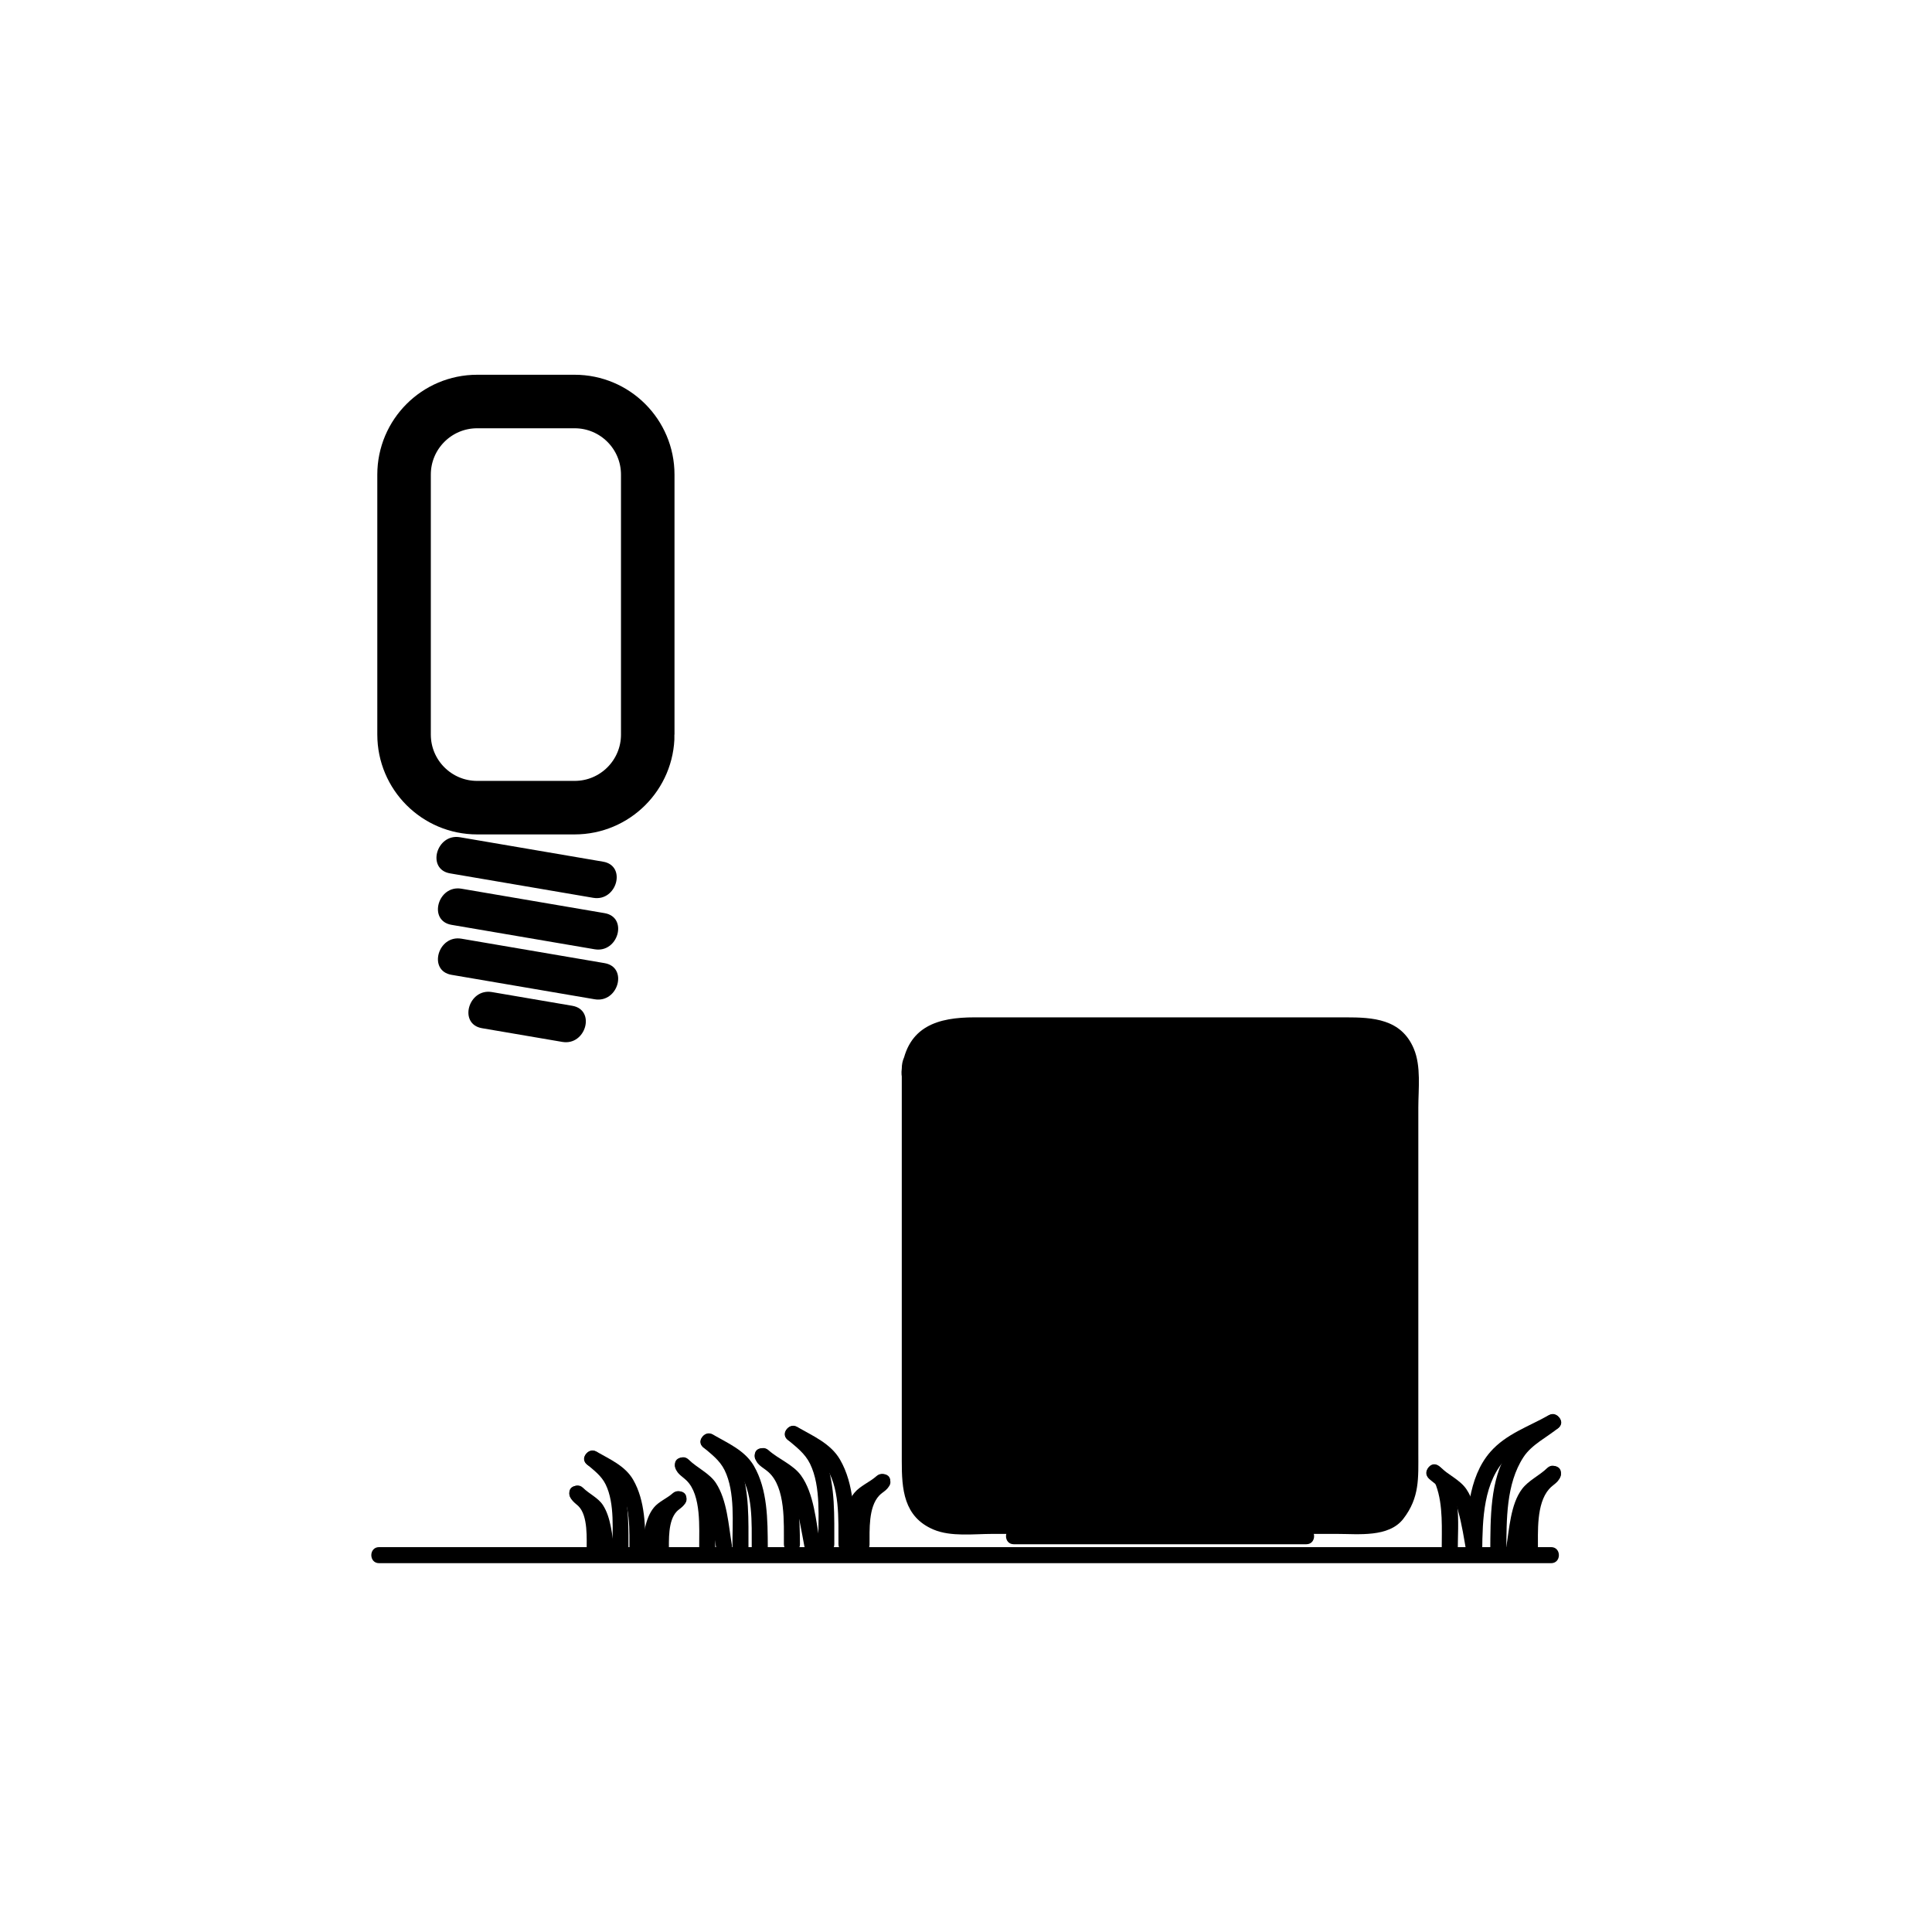 <?xml version="1.0" encoding="iso-8859-1"?>
<!-- Generator: Adobe Illustrator 16.0.0, SVG Export Plug-In . SVG Version: 6.00 Build 0)  -->
<!DOCTYPE svg PUBLIC "-//W3C//DTD SVG 1.1//EN" "http://www.w3.org/Graphics/SVG/1.1/DTD/svg11.dtd">
<svg version="1.1" xmlns="http://www.w3.org/2000/svg" xmlns:xlink="http://www.w3.org/1999/xlink" x="0px" y="0px" width="361px"
	 height="361px" viewBox="0 0 361 361" style="enable-background:new 0 0 361 361;" xml:space="preserve">
<g id="light_x5F_cube">
	<g id="Lampe">
		<g>
			<g>
				<path style="fill:#000000;" d="M84.09,163.192c8.917,1.522,17.833,3.045,26.749,4.567c4.414,0.754,6.304-5.991,1.861-6.75
					c-8.917-1.522-17.833-3.045-26.749-4.567C81.537,155.688,79.647,162.434,84.09,163.192L84.09,163.192z"/>
			</g>
		</g>
		<g>
			<g>
				<path style="fill:#000000;" d="M84.364,172.808c8.917,1.522,17.833,3.045,26.749,4.567c4.414,0.753,6.304-5.991,1.861-6.75
					c-8.917-1.522-17.833-3.045-26.749-4.567C81.812,165.305,79.921,172.049,84.364,172.808L84.364,172.808z"/>
			</g>
		</g>
		<g>
			<g>
				<path style="fill:#000000;" d="M84.364,182.149c8.917,1.522,17.833,3.045,26.749,4.567c4.414,0.754,6.304-5.991,1.861-6.75
					c-8.917-1.522-17.833-3.045-26.749-4.567C81.812,174.646,79.921,181.391,84.364,182.149L84.364,182.149z"/>
			</g>
		</g>
		<g>
			<g>
				<path style="fill:#000000;" d="M90.058,192.121c5.004,0.854,10.008,1.708,15.012,2.563c4.414,0.754,6.304-5.991,1.861-6.75
					c-5.004-0.854-10.008-1.708-15.012-2.563C87.505,184.617,85.615,191.362,90.058,192.121L90.058,192.121z"/>
			</g>
		</g>
		<path style="fill:none;stroke:#000000;stroke-width:10;stroke-miterlimit:10;" d="M121.034,137.253
			c0,7.544-6.116,13.66-13.66,13.66H89.16c-7.544,0-13.66-6.116-13.66-13.66V88.684c0-7.544,6.116-13.66,13.66-13.66h18.213
			c7.544,0,13.66,6.116,13.66,13.66V137.253z"/>
	</g>
	<g>
		<g>
			<path style="fill:#000000;" d="M155.893,288.545c-0.02-5.125,0.217-10.825-1.594-15.723c-0.973-2.631-2.989-4.216-5.054-5.97
				c-1.465-1.244-3.598,0.867-2.121,2.121c1.629,1.384,3.272,2.575,4.234,4.538c2.108,4.299,1.517,10.428,1.535,15.033
				C152.9,290.479,155.9,290.479,155.893,288.545L155.893,288.545z"/>
		</g>
	</g>
	<g>
		<g>
			<path style="fill:#000000;" d="M159.67,288.545c-0.036-5.23-0.001-11.152-2.715-15.825c-1.753-3.019-5.125-4.441-8.014-6.102
				c-1.68-0.966-3.19,1.626-1.514,2.59c2.291,1.317,4.983,2.389,6.624,4.556c2.958,3.906,2.587,10.19,2.619,14.781
				C156.684,290.479,159.684,290.48,159.67,288.545L159.67,288.545z"/>
		</g>
	</g>
	<g>
		<g>
			<path style="fill:#000000;" d="M149.473,288.545c-0.036-4.574-0.104-9.742-2.396-13.856c-0.511-0.918-1.248-1.708-2.087-2.331
				c-0.271-0.202-0.552-0.386-0.839-0.565c-0.454-0.284-0.164-0.271-0.107,0.244c-0.21-1.901-3.212-1.922-3,0
				c0.185,1.679,1.386,2.013,2.504,2.993c3.315,2.908,2.895,9.652,2.924,13.516C146.488,290.479,149.488,290.48,149.473,288.545
				L149.473,288.545z"/>
		</g>
	</g>
	<g>
		<g>
			<path style="fill:#000000;" d="M153.196,288.146c-0.736-3.918-1.092-9.078-3.52-12.443c-1.476-2.046-4.21-3.063-6.072-4.728
				c-1.438-1.285-3.566,0.829-2.121,2.121c1.686,1.507,3.858,2.468,5.469,4.003c0.829,0.789,1.144,2.08,1.461,3.132
				c0.855,2.838,1.343,5.805,1.889,8.712C150.661,290.844,153.552,290.037,153.196,288.146L153.196,288.146z"/>
		</g>
	</g>
	<g>
		<g>
			<path style="fill:#000000;" d="M162.477,288.615c0.021-2.716-0.24-6.994,1.815-9.176c0.762-0.808,1.883-1.09,2.046-2.566
				c0.212-1.922-2.79-1.901-3,0c0.084-0.76,0.521-0.832-0.329-0.242c-0.666,0.462-1.171,1.022-1.631,1.687
				c-1.941,2.806-1.876,7.07-1.901,10.298C159.461,290.551,162.461,290.549,162.477,288.615L162.477,288.615z"/>
		</g>
	</g>
	<g>
		<g>
			<path style="fill:#000000;" d="M159.736,289.014c0.432-2.299,0.563-6.168,2.139-8.091c0.975-1.188,2.844-1.935,4.023-2.989
				c1.445-1.291-0.684-3.406-2.121-2.121c-1.273,1.138-3.067,1.822-4.152,3.146c-1.973,2.406-2.235,6.35-2.782,9.259
				C156.488,290.107,159.379,290.914,159.736,289.014L159.736,289.014z"/>
		</g>
	</g>
	<g>
		<g>
			<path style="fill:#000000;" d="M281.462,289.773c0.046-5.764-0.075-12.483,3.205-17.507c1.552-2.376,4.419-3.707,6.554-5.483
				c1.489-1.238-0.646-3.349-2.121-2.121c-2.626,2.185-5.456,3.691-7.373,6.627c-3.366,5.155-3.218,12.625-3.265,18.484
				C278.446,291.709,281.446,291.707,281.462,289.773L281.462,289.773z"/>
		</g>
	</g>
	<g>
		<g>
			<path style="fill:#000000;" d="M276.955,289.773c0.064-5.908,0.193-12.94,4.63-17.421c2.494-2.52,6.303-3.618,9.332-5.335
				c1.683-0.953,0.172-3.545-1.514-2.59c-3.78,2.143-7.964,3.493-10.91,6.844c-4.273,4.861-4.472,12.419-4.538,18.502
				C273.935,291.709,276.935,291.707,276.955,289.773L276.955,289.773z"/>
		</g>
	</g>
	<g>
		<g>
			<path style="fill:#000000;" d="M287.367,289.585c0.023-3.34-0.328-8.565,2.068-11.333c0.863-0.998,2.064-1.301,2.225-2.885
				c0.194-1.925-2.808-1.905-3,0c0.064-0.64,0.216-0.522-0.449-0.02c-0.715,0.54-1.271,1.17-1.753,1.929
				c-2.179,3.43-2.063,8.441-2.091,12.309C284.354,291.521,287.354,291.519,287.367,289.585L287.367,289.585z"/>
		</g>
	</g>
	<g>
		<g>
			<path style="fill:#000000;" d="M284.326,289.983c0.537-3.111,0.706-7.322,2.514-10.05c0.916-1.383,3.174-2.331,4.381-3.506
				c1.389-1.352-0.734-3.471-2.121-2.121c-1.446,1.407-3.492,2.31-4.708,3.923c-2.169,2.881-2.374,7.572-2.958,10.957
				C281.107,291.078,283.998,291.888,284.326,289.983L284.326,289.983z"/>
		</g>
	</g>
	<g>
		<g>
			<path style="fill:#000000;" d="M272.391,289.668c-0.018-4.886,0.936-12.605-3.615-15.791c-1.589-1.113-3.086,1.489-1.514,2.59
				c0.731,0.513,0.728,0.179,1.078,1.129c1.357,3.684,1.036,8.235,1.051,12.072C269.397,291.603,272.397,291.603,272.391,289.668
				L272.391,289.668z"/>
		</g>
	</g>
	<g>
		<g>
			<path style="fill:#000000;" d="M276.901,289.27c-0.601-3.473-0.854-7.927-2.872-10.969c-1.174-1.768-3.442-2.725-4.95-4.189
				c-1.388-1.349-3.511,0.771-2.121,2.121c1.353,1.314,3.128,2.18,4.418,3.516c0.647,0.67,0.868,1.812,1.106,2.669
				c0.693,2.5,1.085,5.098,1.526,7.649C274.338,291.971,277.229,291.161,276.901,289.27L276.901,289.27z"/>
		</g>
	</g>
	<g>
		<g>
			<path style="fill:#000000;" d="M139.855,289.043c-0.019-4.901,0.207-10.354-1.525-15.037c-0.934-2.526-2.861-4.049-4.845-5.732
				c-1.465-1.244-3.598,0.867-2.121,2.121c1.552,1.317,3.117,2.451,4.034,4.321c2.007,4.094,1.44,9.942,1.457,14.327
				C136.862,290.978,139.862,290.978,139.855,289.043L139.855,289.043z"/>
		</g>
	</g>
	<g>
		<g>
			<path style="fill:#000000;" d="M143.464,289.043c-0.035-5.009-0.004-10.677-2.604-15.151c-1.682-2.895-4.908-4.26-7.679-5.853
				c-1.68-0.967-3.19,1.626-1.514,2.59c2.176,1.252,4.745,2.27,6.304,4.328c2.819,3.722,2.462,9.712,2.493,14.086
				C140.478,290.977,143.478,290.979,143.464,289.043L143.464,289.043z"/>
		</g>
	</g>
	<g>
		<g>
			<path style="fill:#000000;" d="M133.646,289.043c-0.03-4.254-0.074-8.968-2.033-12.859c-0.398-0.792-0.997-1.524-1.68-2.086
				c-0.683-0.562-0.89-1.02-0.819-0.309c-0.19-1.906-3.192-1.925-3,0c0.151,1.512,1.202,1.914,2.163,2.847
				c2.817,2.734,2.344,8.948,2.369,12.407C130.66,290.977,133.66,290.979,133.646,289.043L133.646,289.043z"/>
		</g>
	</g>
	<g>
		<g>
			<path style="fill:#000000;" d="M136.745,288.645c-0.62-3.65-0.87-8.313-2.963-11.524c-1.2-1.842-3.558-2.859-5.107-4.392
				c-1.376-1.361-3.498,0.759-2.121,2.121c1.396,1.382,3.233,2.294,4.565,3.699c0.679,0.716,0.908,1.933,1.156,2.844
				c0.717,2.632,1.121,5.363,1.577,8.049C134.176,291.346,137.066,290.536,136.745,288.645L136.745,288.645z"/>
		</g>
	</g>
	<g>
		<g>
			<path style="fill:#000000;" d="M70.833,292.085c48.132,0,96.264,0,144.396,0c24.868,0,49.736,0,74.604,0c1.935,0,1.935-3,0-3
				c-48.132,0-96.264,0-144.396,0c-24.868,0-49.736,0-74.604,0C68.898,289.085,68.898,292.085,70.833,292.085L70.833,292.085z"/>
		</g>
	</g>
	<g>
		<g>
			<path style="fill:#000000;" d="M117.428,289.942c-0.017-4.345,0.182-9.18-1.354-13.331c-0.837-2.265-2.546-3.632-4.325-5.143
				c-1.465-1.244-3.598,0.867-2.121,2.121c1.359,1.154,2.734,2.146,3.537,3.783c1.756,3.583,1.249,8.734,1.263,12.569
				C114.436,291.877,117.436,291.877,117.428,289.942L117.428,289.942z"/>
		</g>
	</g>
	<g>
		<g>
			<path style="fill:#000000;" d="M120.617,289.942c-0.031-4.458-0.011-9.492-2.324-13.474c-1.503-2.587-4.371-3.81-6.847-5.234
				c-1.68-0.967-3.19,1.626-1.515,2.59c1.89,1.088,4.153,1.975,5.507,3.762c2.471,3.264,2.152,8.523,2.178,12.356
				C117.631,291.876,120.631,291.878,120.617,289.942L120.617,289.942z"/>
		</g>
	</g>
	<g>
		<g>
			<path style="fill:#000000;" d="M112.618,289.942c-0.022-3.117-0.074-6.536-1.508-9.386c-0.299-0.594-0.751-1.151-1.265-1.573
				c-0.223-0.184-0.458-0.354-0.695-0.519c-0.083-0.058,0.196,0.19,0.237,0.604c-0.19-1.906-3.192-1.925-3,0
				c0.124,1.241,1.126,1.808,1.668,2.333c1.875,1.82,1.546,6.204,1.563,8.541C109.631,291.876,112.631,291.878,112.618,289.942
				L112.618,289.942z"/>
		</g>
	</g>
	<g>
		<g>
			<path style="fill:#000000;" d="M114.811,289.544c-0.449-2.644-0.641-5.994-2.156-8.319c-0.886-1.358-2.566-2.088-3.708-3.217
				c-1.376-1.361-3.498,0.759-2.121,2.121c0.996,0.985,2.399,1.734,3.254,2.637c0.357,0.376,0.559,1.269,0.713,1.837
				c0.512,1.877,0.799,3.824,1.125,5.738C112.242,292.245,115.132,291.436,114.811,289.544L114.811,289.544z"/>
		</g>
	</g>
	<g>
		<g>
			<path style="fill:#000000;" d="M124.985,290.002c0.017-2.221-0.198-5.814,1.464-7.578c0.564-0.599,1.648-0.999,1.795-2.333
				c0.212-1.922-2.79-1.901-3,0c0.081-0.729,0.663-0.978-0.162-0.405c-0.598,0.415-1.047,0.91-1.46,1.508
				c-1.662,2.402-1.615,6.043-1.637,8.809C121.97,291.938,124.97,291.936,124.985,290.002L124.985,290.002z"/>
		</g>
	</g>
	<g>
		<g>
			<path style="fill:#000000;" d="M122.664,290.4c0.354-1.881,0.528-5.24,1.745-6.725c0.694-0.847,2.415-1.647,3.396-2.524
				c1.445-1.292-0.684-3.406-2.121-2.121c-1.077,0.962-2.586,1.537-3.504,2.656c-1.7,2.072-1.936,5.406-2.408,7.917
				C119.416,291.494,122.307,292.301,122.664,290.4L122.664,290.4z"/>
		</g>
	</g>
	<g>
		<g>
			<path style="fill:#000000;" d="M173.5,199.69c0-2.537,2.057-4.594,4.594-4.594h77.331c2.536,0,4.594,2.057,4.594,4.594v77.331
				c0,2.537-2.058,4.594-4.594,4.594h-77.331c-2.537,0-4.594-2.057-4.594-4.594V199.69z"/>
			<g>
				<path style="fill:#000000;" d="M178.5,199.69c-0.101,0.753,0.176,0.406,1.548,0.406c2.202,0,4.404,0,6.606,0
					c7.06,0,14.118,0,21.178,0c14.365,0,28.731,0,43.097,0c1.359,0,2.719,0,4.077,0c0.437,0,0.013-0.676,0.013,0.646
					c0,4.721,0,9.441,0,14.162c0,15.634,0,31.268,0,46.901c0,4.721,0,9.441,0,14.162c0,1.286,0.213,0.646,0.137,0.646
					c-1.409,0-2.817,0-4.227,0c-14.365,0-28.731,0-43.097,0c-7.06,0-14.118,0-21.178,0c-2.083,0-4.166,0-6.249,0
					c-1.394,0-2.011-0.38-1.905,0.406c-0.398-2.96,0-6.249,0-9.228c0-7.163,0-14.326,0-21.489
					C178.5,230.767,178.5,215.229,178.5,199.69c0-6.448-10-6.448-10,0c0,24.441,0,48.882,0,73.323
					c0,5.185,0.311,10.418,5.946,12.796c3.249,1.371,7.491,0.806,10.937,0.806c15.035,0,30.069,0,45.104,0
					c6.464,0,12.929,0,19.394,0c3.921,0,9.614,0.7,12.327-2.81c3.084-3.991,2.811-7.655,2.811-12.328c0-6.465,0-12.93,0-19.394
					c0-15.035,0-30.069,0-45.104c0-3.513,0.549-7.728-0.847-11.034c-2.353-5.573-7.635-5.849-12.755-5.849
					c-16.129,0-32.257,0-48.386,0c-6.977,0-13.953,0-20.93,0c-6.809,0-12.531,1.625-13.602,9.594
					C167.644,206.066,177.654,205.983,178.5,199.69z"/>
			</g>
		</g>
		<g>
			<g>
				<path style="fill:#000000;" d="M189.426,288.547c18.222,0,36.444,0,54.666,0c1.935,0,1.935-3,0-3c-18.222,0-36.444,0-54.666,0
					C187.491,285.547,187.491,288.547,189.426,288.547L189.426,288.547z"/>
			</g>
		</g>
	</g>
</g>
<g id="Ebene_1">
</g>
</svg>
